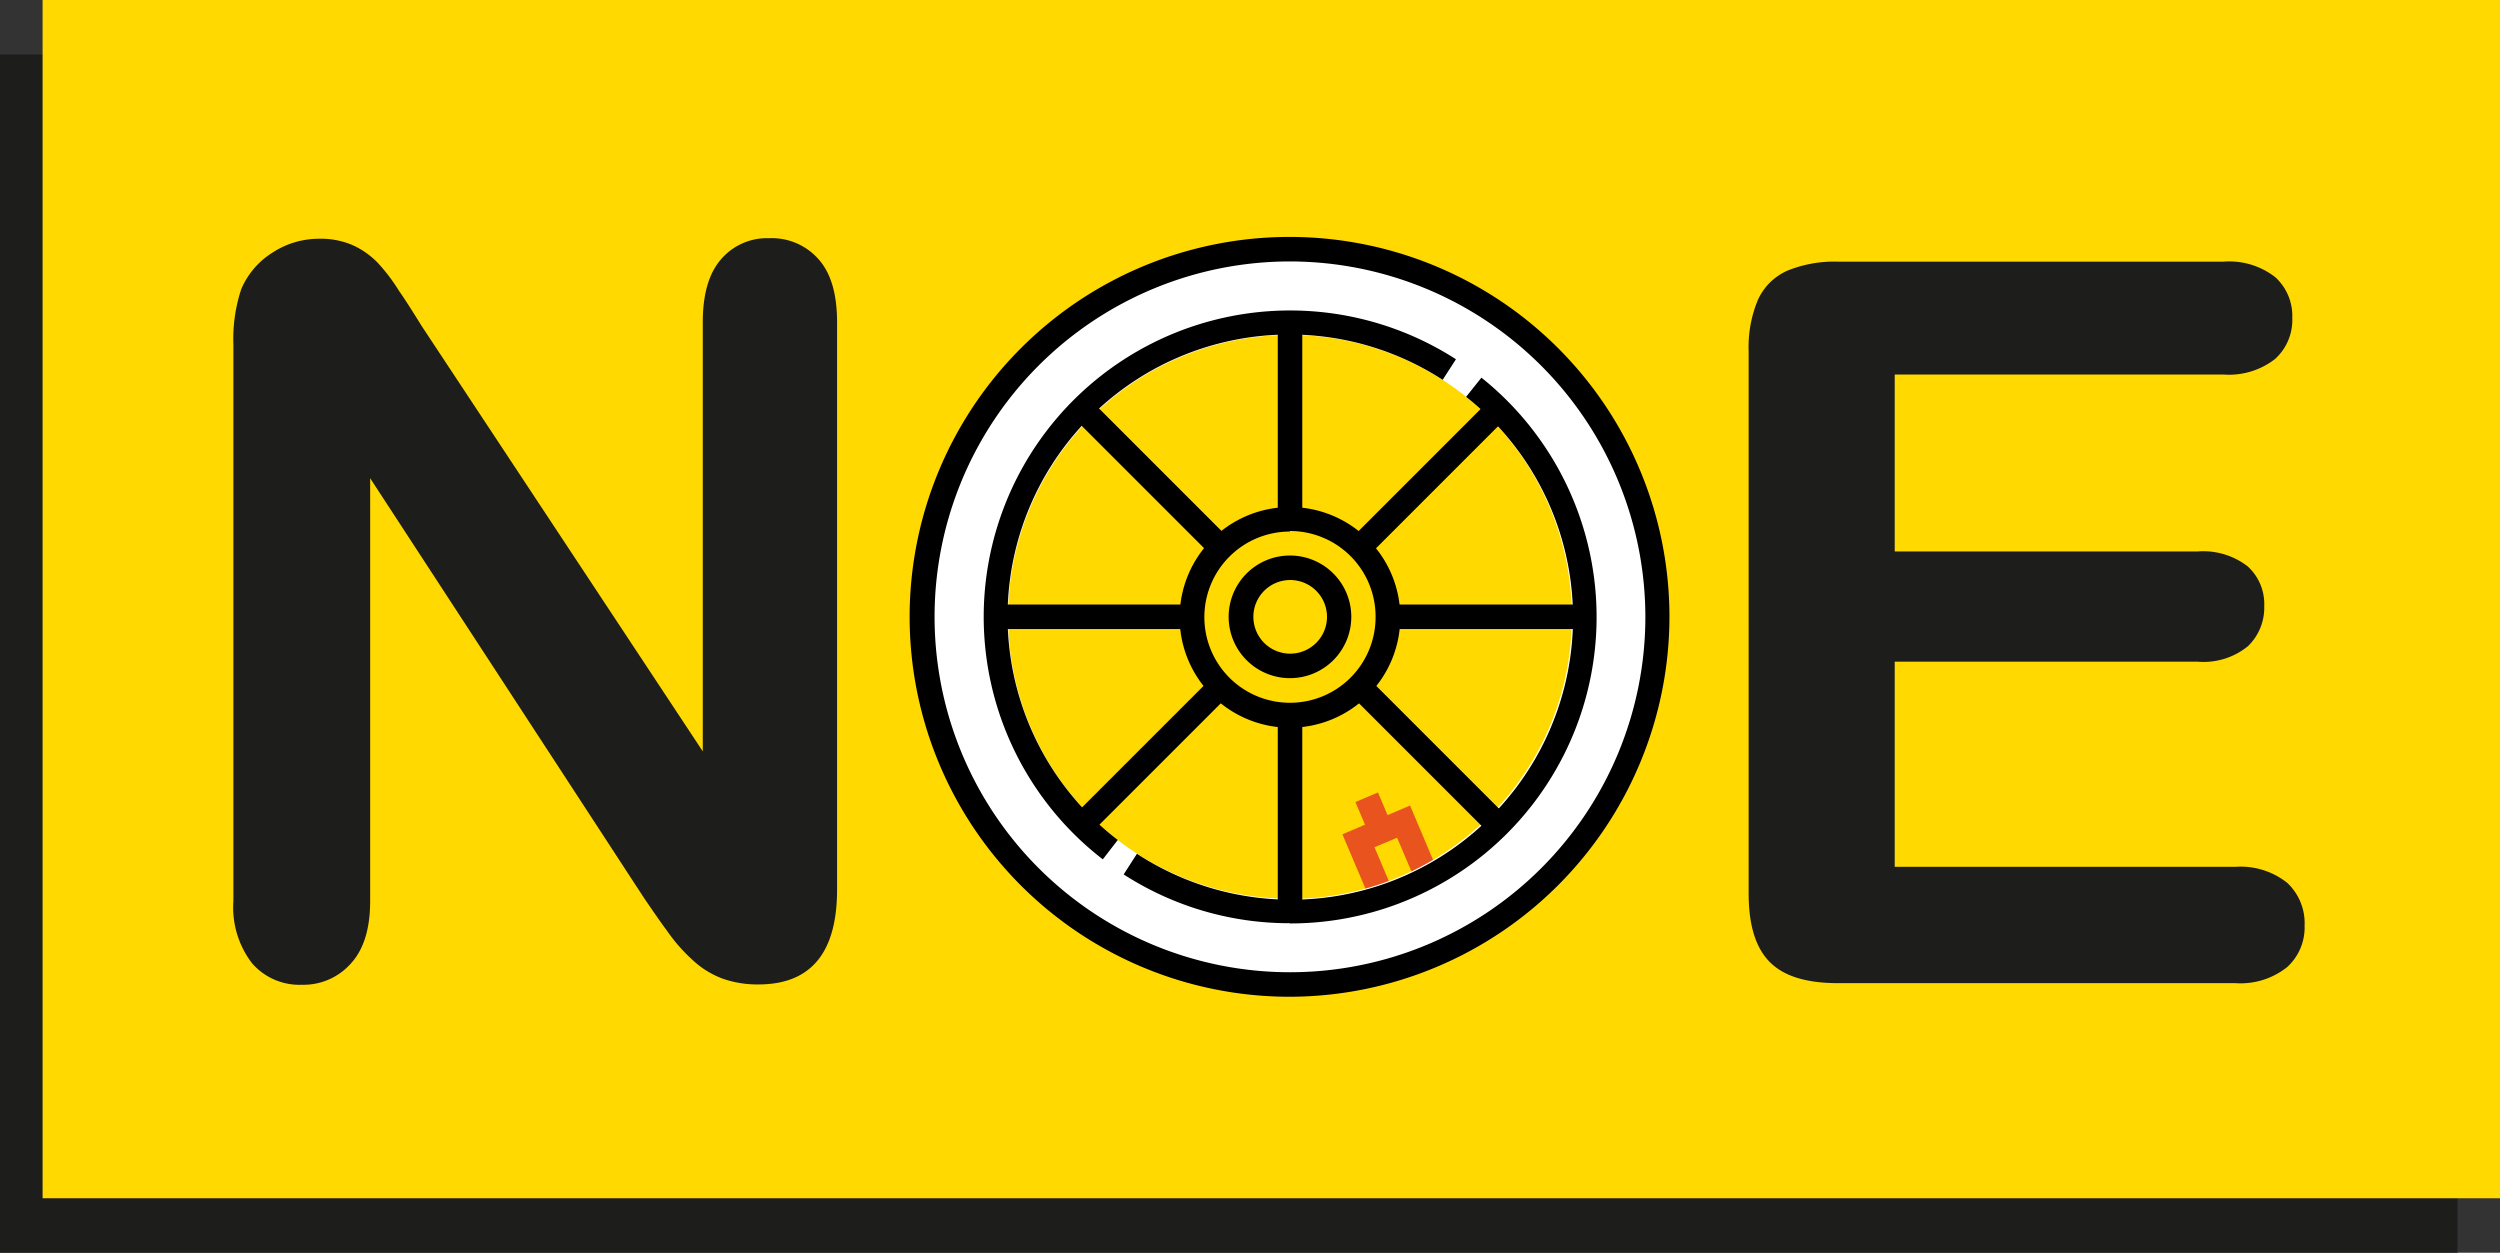<svg xmlns="http://www.w3.org/2000/svg" viewBox="0 0 233.61 117.06"><rect x="0" y="0" width="233.61" height="117.06" fill="#333333" stroke="none"/><defs><style>.cls-1{fill:#1d1d1b;}.cls-2{fill:#ffd900;}.cls-3{fill:#e9531d;}.cls-4{fill:#fff;}</style></defs><title>Recurso 11</title><g id="Capa_2" data-name="Capa 2"><g id="Capa_1-2" data-name="Capa 1"><rect class="cls-1" y="5.09" width="229.64" height="111.97"/><rect class="cls-2" x="3.98" width="229.64" height="111.97"/><polygon class="cls-3" points="128.12 84.28 125.44 77.96 131.76 75.27 134.44 81.6 132.34 82.49 130.55 78.28 128.44 79.17 130.23 83.39 128.12 84.28"/><rect class="cls-3" x="127.23" y="74.37" width="2.29" height="3.43" transform="translate(-19.52 56.2) rotate(-23)"/><path class="cls-4" d="M120.54,23.28A34.36,34.36,0,1,0,154.9,57.64,34.36,34.36,0,0,0,120.54,23.28Zm0,60.7a26.34,26.34,0,1,1,26.34-26.34A26.34,26.34,0,0,1,120.54,84Z"/><path d="M120.54,93.14A35.5,35.5,0,1,1,156,57.64,35.55,35.55,0,0,1,120.54,93.14Zm0-68.71a33.21,33.21,0,1,0,33.21,33.21A33.25,33.25,0,0,0,120.54,24.43Z"/><path d="M103.05,80.3a28.63,28.63,0,0,1,33-46.73l-1.24,1.92a26.34,26.34,0,0,0-30.36,43Z"/><path d="M120.54,86.27A28.54,28.54,0,0,1,105,81.71l1.24-1.93A26.34,26.34,0,0,0,137,37.08l1.43-1.79a28.63,28.63,0,0,1-17.9,51Z"/><path d="M120.54,63.37a5.73,5.73,0,1,1,5.73-5.73A5.73,5.73,0,0,1,120.54,63.37Zm0-9.17A3.44,3.44,0,1,0,124,57.64,3.44,3.44,0,0,0,120.54,54.2Z"/><path d="M120.54,68a10.31,10.31,0,1,1,10.31-10.31A10.32,10.32,0,0,1,120.54,68Zm0-18.33a8,8,0,1,0,8,8A8,8,0,0,0,120.54,49.62Z"/><rect x="119.4" y="30.16" width="2.29" height="18.32"/><rect x="106.44" y="35.52" width="2.29" height="18.32" transform="translate(-0.08 89.16) rotate(-45)"/><rect x="93.06" y="56.49" width="18.32" height="2.29"/><rect x="98.43" y="69.45" width="18.32" height="2.29" transform="translate(-18.41 96.75) rotate(-45)"/><rect x="119.4" y="66.8" width="2.29" height="18.32"/><rect x="132.35" y="61.43" width="2.29" height="18.32" transform="translate(-10.82 115.08) rotate(-45)"/><rect x="129.7" y="56.49" width="18.32" height="2.29"/><rect x="124.34" y="43.54" width="18.32" height="2.29" transform="translate(7.51 107.49) rotate(-45)"/><path class="cls-1" d="M39.42,30.49,65.67,70.21V30.12q0-3.91,1.68-5.86a5.65,5.65,0,0,1,4.53-2,5.81,5.81,0,0,1,4.64,2c1.14,1.3,1.7,3.25,1.7,5.86v53q0,8.87-7.35,8.87a9.78,9.78,0,0,1-3.31-.53,8.34,8.34,0,0,1-2.76-1.68,15.65,15.65,0,0,1-2.39-2.69c-.74-1-1.47-2.07-2.21-3.15L34.59,44.69V84.18c0,2.58-.59,4.52-1.79,5.84a5.92,5.92,0,0,1-4.6,2,5.86,5.86,0,0,1-4.64-2,8.56,8.56,0,0,1-1.75-5.82v-52a14.75,14.75,0,0,1,.74-5.2,7.47,7.47,0,0,1,2.89-3.38,7.93,7.93,0,0,1,4.37-1.31,7.5,7.5,0,0,1,3.15.6,7.63,7.63,0,0,1,2.3,1.61,16.49,16.49,0,0,1,2,2.62C38,28.2,38.69,29.32,39.42,30.49Z"/><path class="cls-1" d="M207.81,35H177.05V51.53h28.32a6.77,6.77,0,0,1,4.67,1.4,4.76,4.76,0,0,1,1.54,3.7,5,5,0,0,1-1.52,3.75,6.55,6.55,0,0,1-4.69,1.45H177.05V81h31.82a7,7,0,0,1,4.85,1.49,5.16,5.16,0,0,1,1.63,4,5,5,0,0,1-1.63,3.88,7,7,0,0,1-4.85,1.5h-37.1c-3,0-5.11-.66-6.42-2s-1.95-3.45-1.95-6.39V32.82a11.46,11.46,0,0,1,.87-4.81A5.44,5.44,0,0,1,167,25.3a11.62,11.62,0,0,1,4.76-.85h36a7,7,0,0,1,4.85,1.45,4.89,4.89,0,0,1,1.59,3.79,4.93,4.93,0,0,1-1.59,3.84A7,7,0,0,1,207.81,35Z"/></g></g></svg>